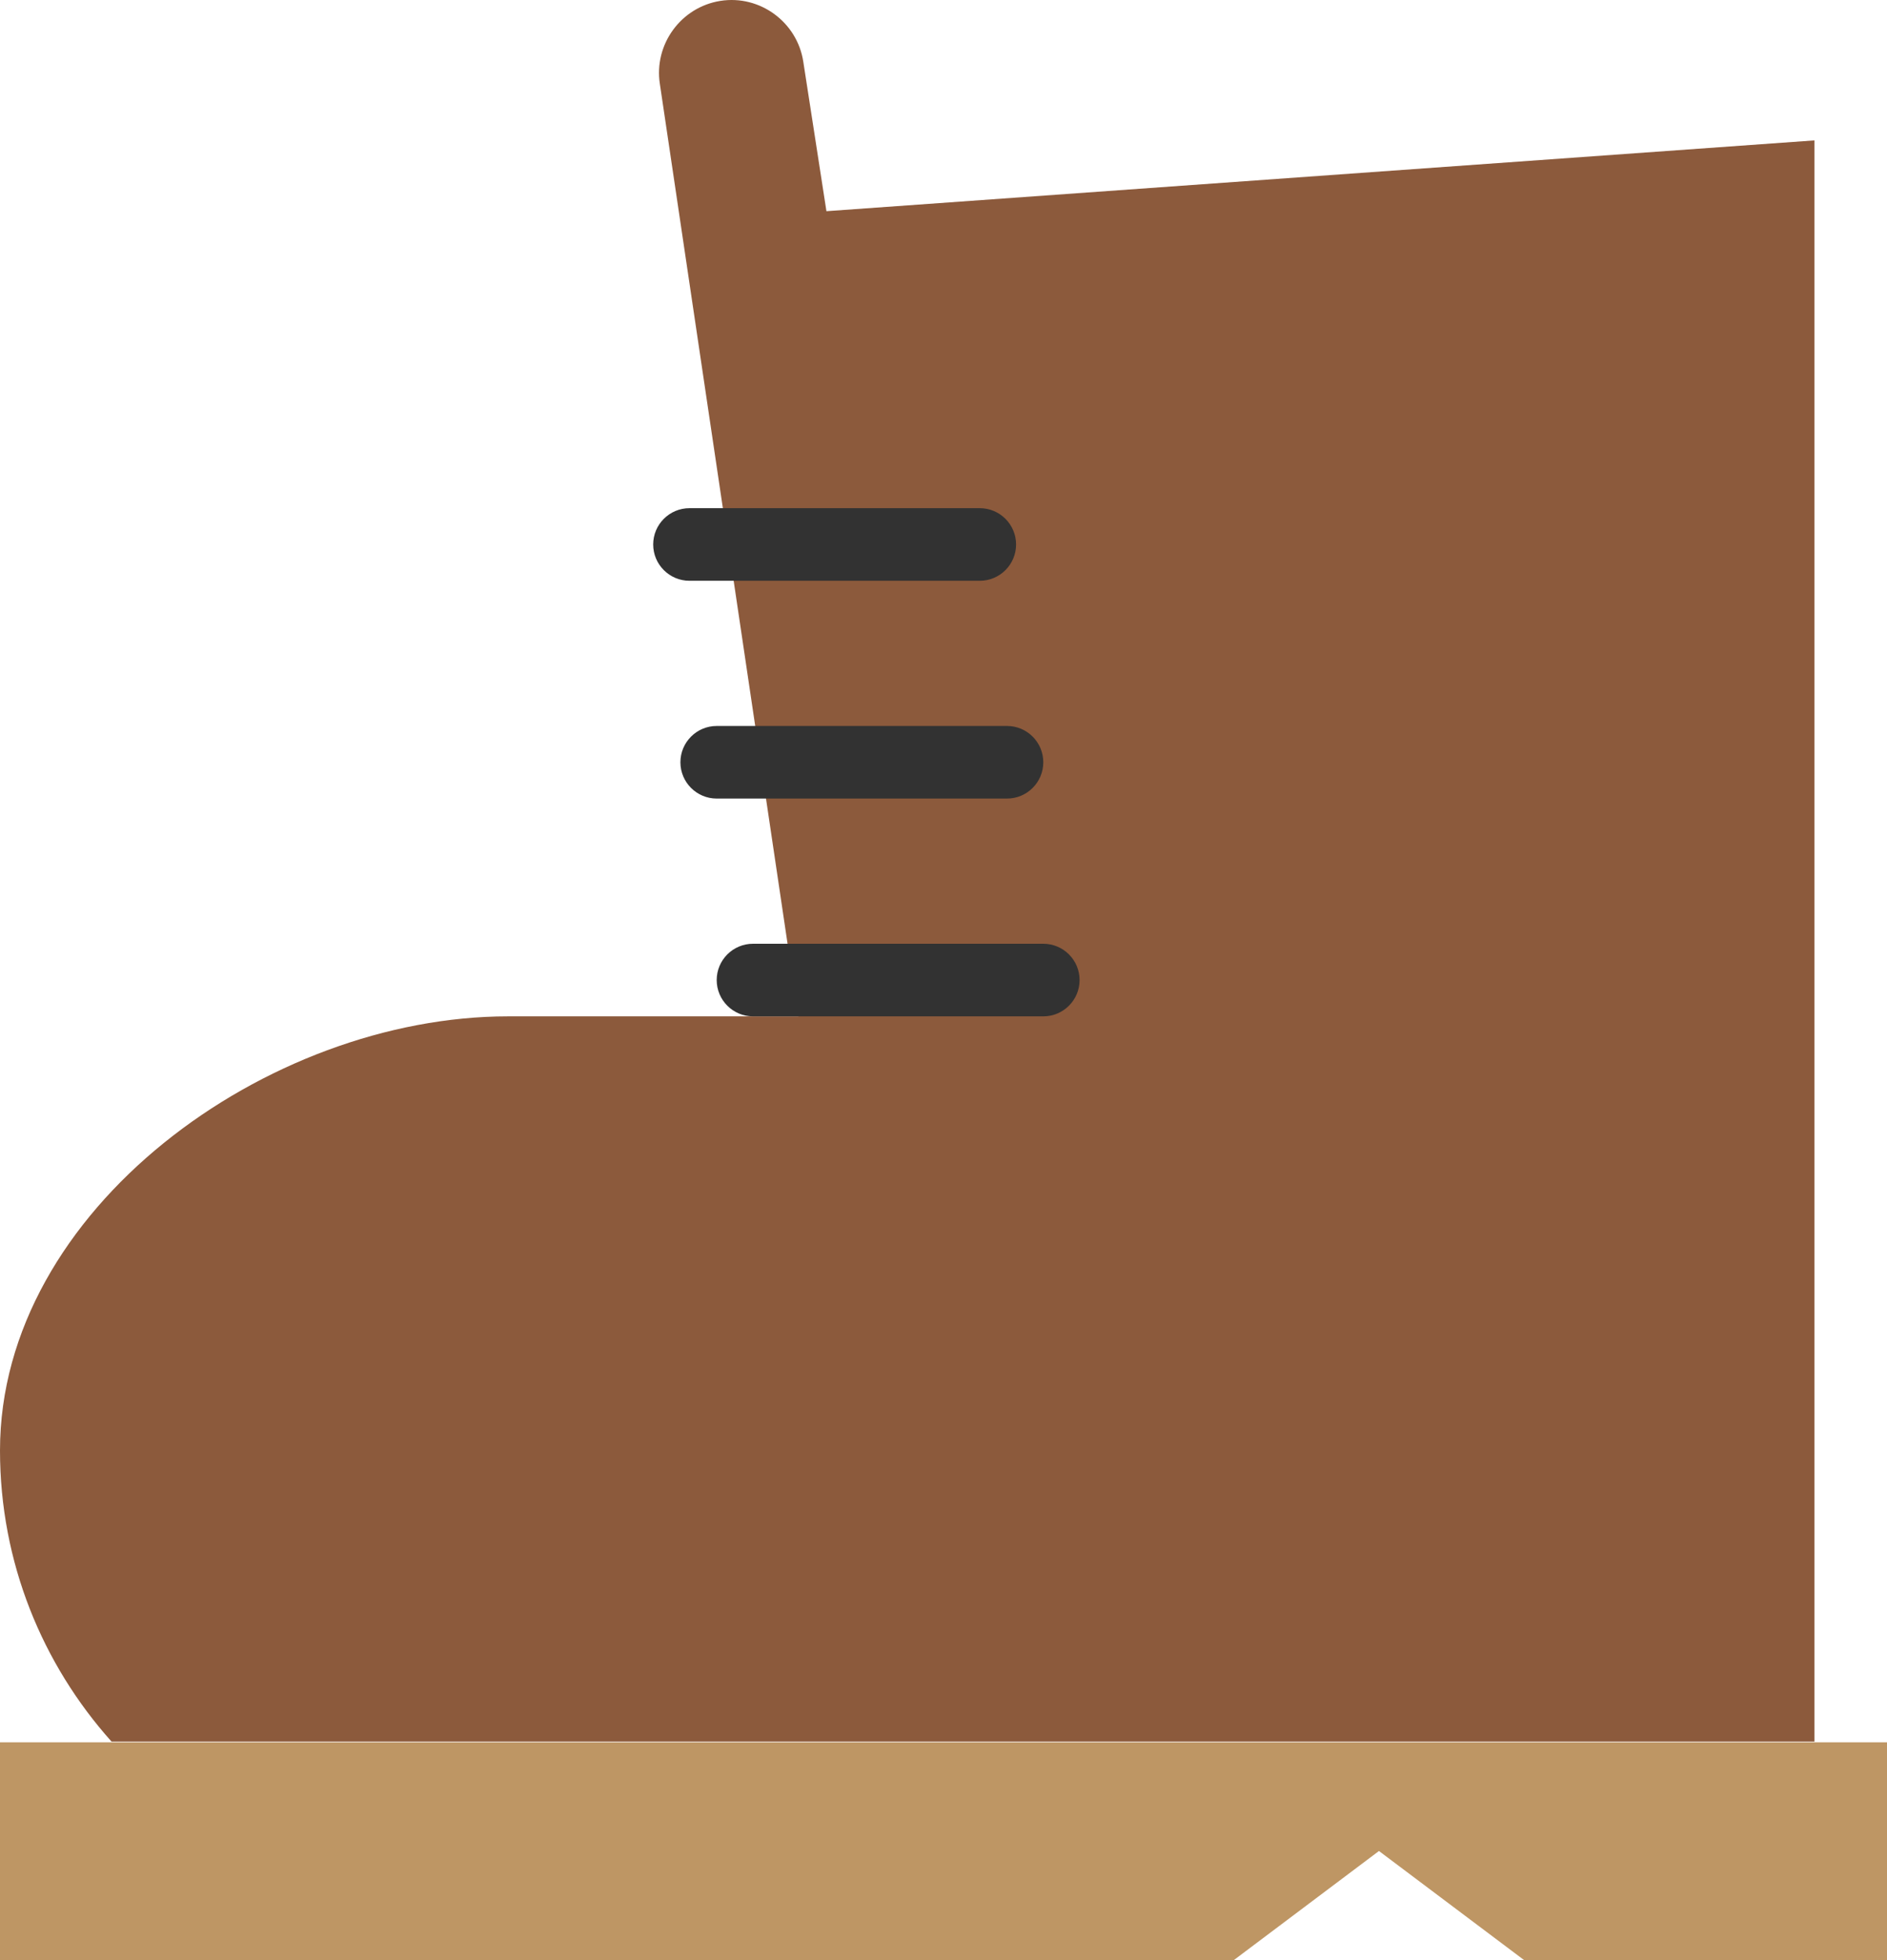 <?xml version="1.0" encoding="UTF-8" standalone="no"?>
<svg width="26px" height="27px" viewBox="0 0 26 27" version="1.1" xmlns="http://www.w3.org/2000/svg" xmlns:xlink="http://www.w3.org/1999/xlink" xmlns:sketch="http://www.bohemiancoding.com/sketch/ns">
    <!-- Generator: Sketch 3.3 (11970) - http://www.bohemiancoding.com/sketch -->
    <title>boot</title>
    <desc>Created with Sketch.</desc>
    <defs></defs>
    <g id="Page-1" stroke="none" stroke-width="1" fill="none" fill-rule="evenodd" sketch:type="MSPage">
        <g id="Symbolicons-Color" sketch:type="MSArtboardGroup" transform="translate(-981, -365)">
            <g id="boot" sketch:type="MSLayerGroup" transform="translate(981, 365)">
                <path d="M0,24 L0,27 L17,27 L19,25.497 L21,27 L26,27 L26,24 L0,24" id="Fill-574" fill="#BE9664" sketch:type="MSShapeGroup"></path>
                <path d="M25,23.99 L25,1.934 L11.387,2.909 L11.068,0.849 C10.984,0.304 10.47,-0.073 9.927,0.012 C9.383,0.097 9.007,0.612 9.092,1.157 L11,14 L7,14 C3.686,14 0,16.658 0,19.98 C0,21.522 0.584,22.925 1.537,23.99 L25,23.99" id="Fill-575" fill="#8C5A3C" sketch:type="MSShapeGroup"></path>
                <path d="M14,7.5 C14,7.776 13.776,8 13.5,8 L9.5,8 C9.224,8 9,7.776 9,7.5 C9,7.224 9.224,7 9.5,7 L13.5,7 C13.776,7 14,7.224 14,7.5" id="Fill-576" fill="#323232" sketch:type="MSShapeGroup"></path>
                <path d="M14.375,10.5 C14.375,10.776 14.151,11 13.875,11 L9.875,11 C9.599,11 9.375,10.776 9.375,10.5 C9.375,10.224 9.599,10 9.875,10 L13.875,10 C14.151,10 14.375,10.224 14.375,10.5" id="Fill-577" fill="#323232" sketch:type="MSShapeGroup"></path>
                <path d="M14.875,13.5 C14.875,13.776 14.651,14 14.375,14 L10.375,14 C10.099,14 9.875,13.776 9.875,13.5 C9.875,13.224 10.099,13 10.375,13 L14.375,13 C14.651,13 14.875,13.224 14.875,13.5" id="Fill-578" fill="#323232" sketch:type="MSShapeGroup"></path>
            </g>
        </g>
    </g>
</svg>